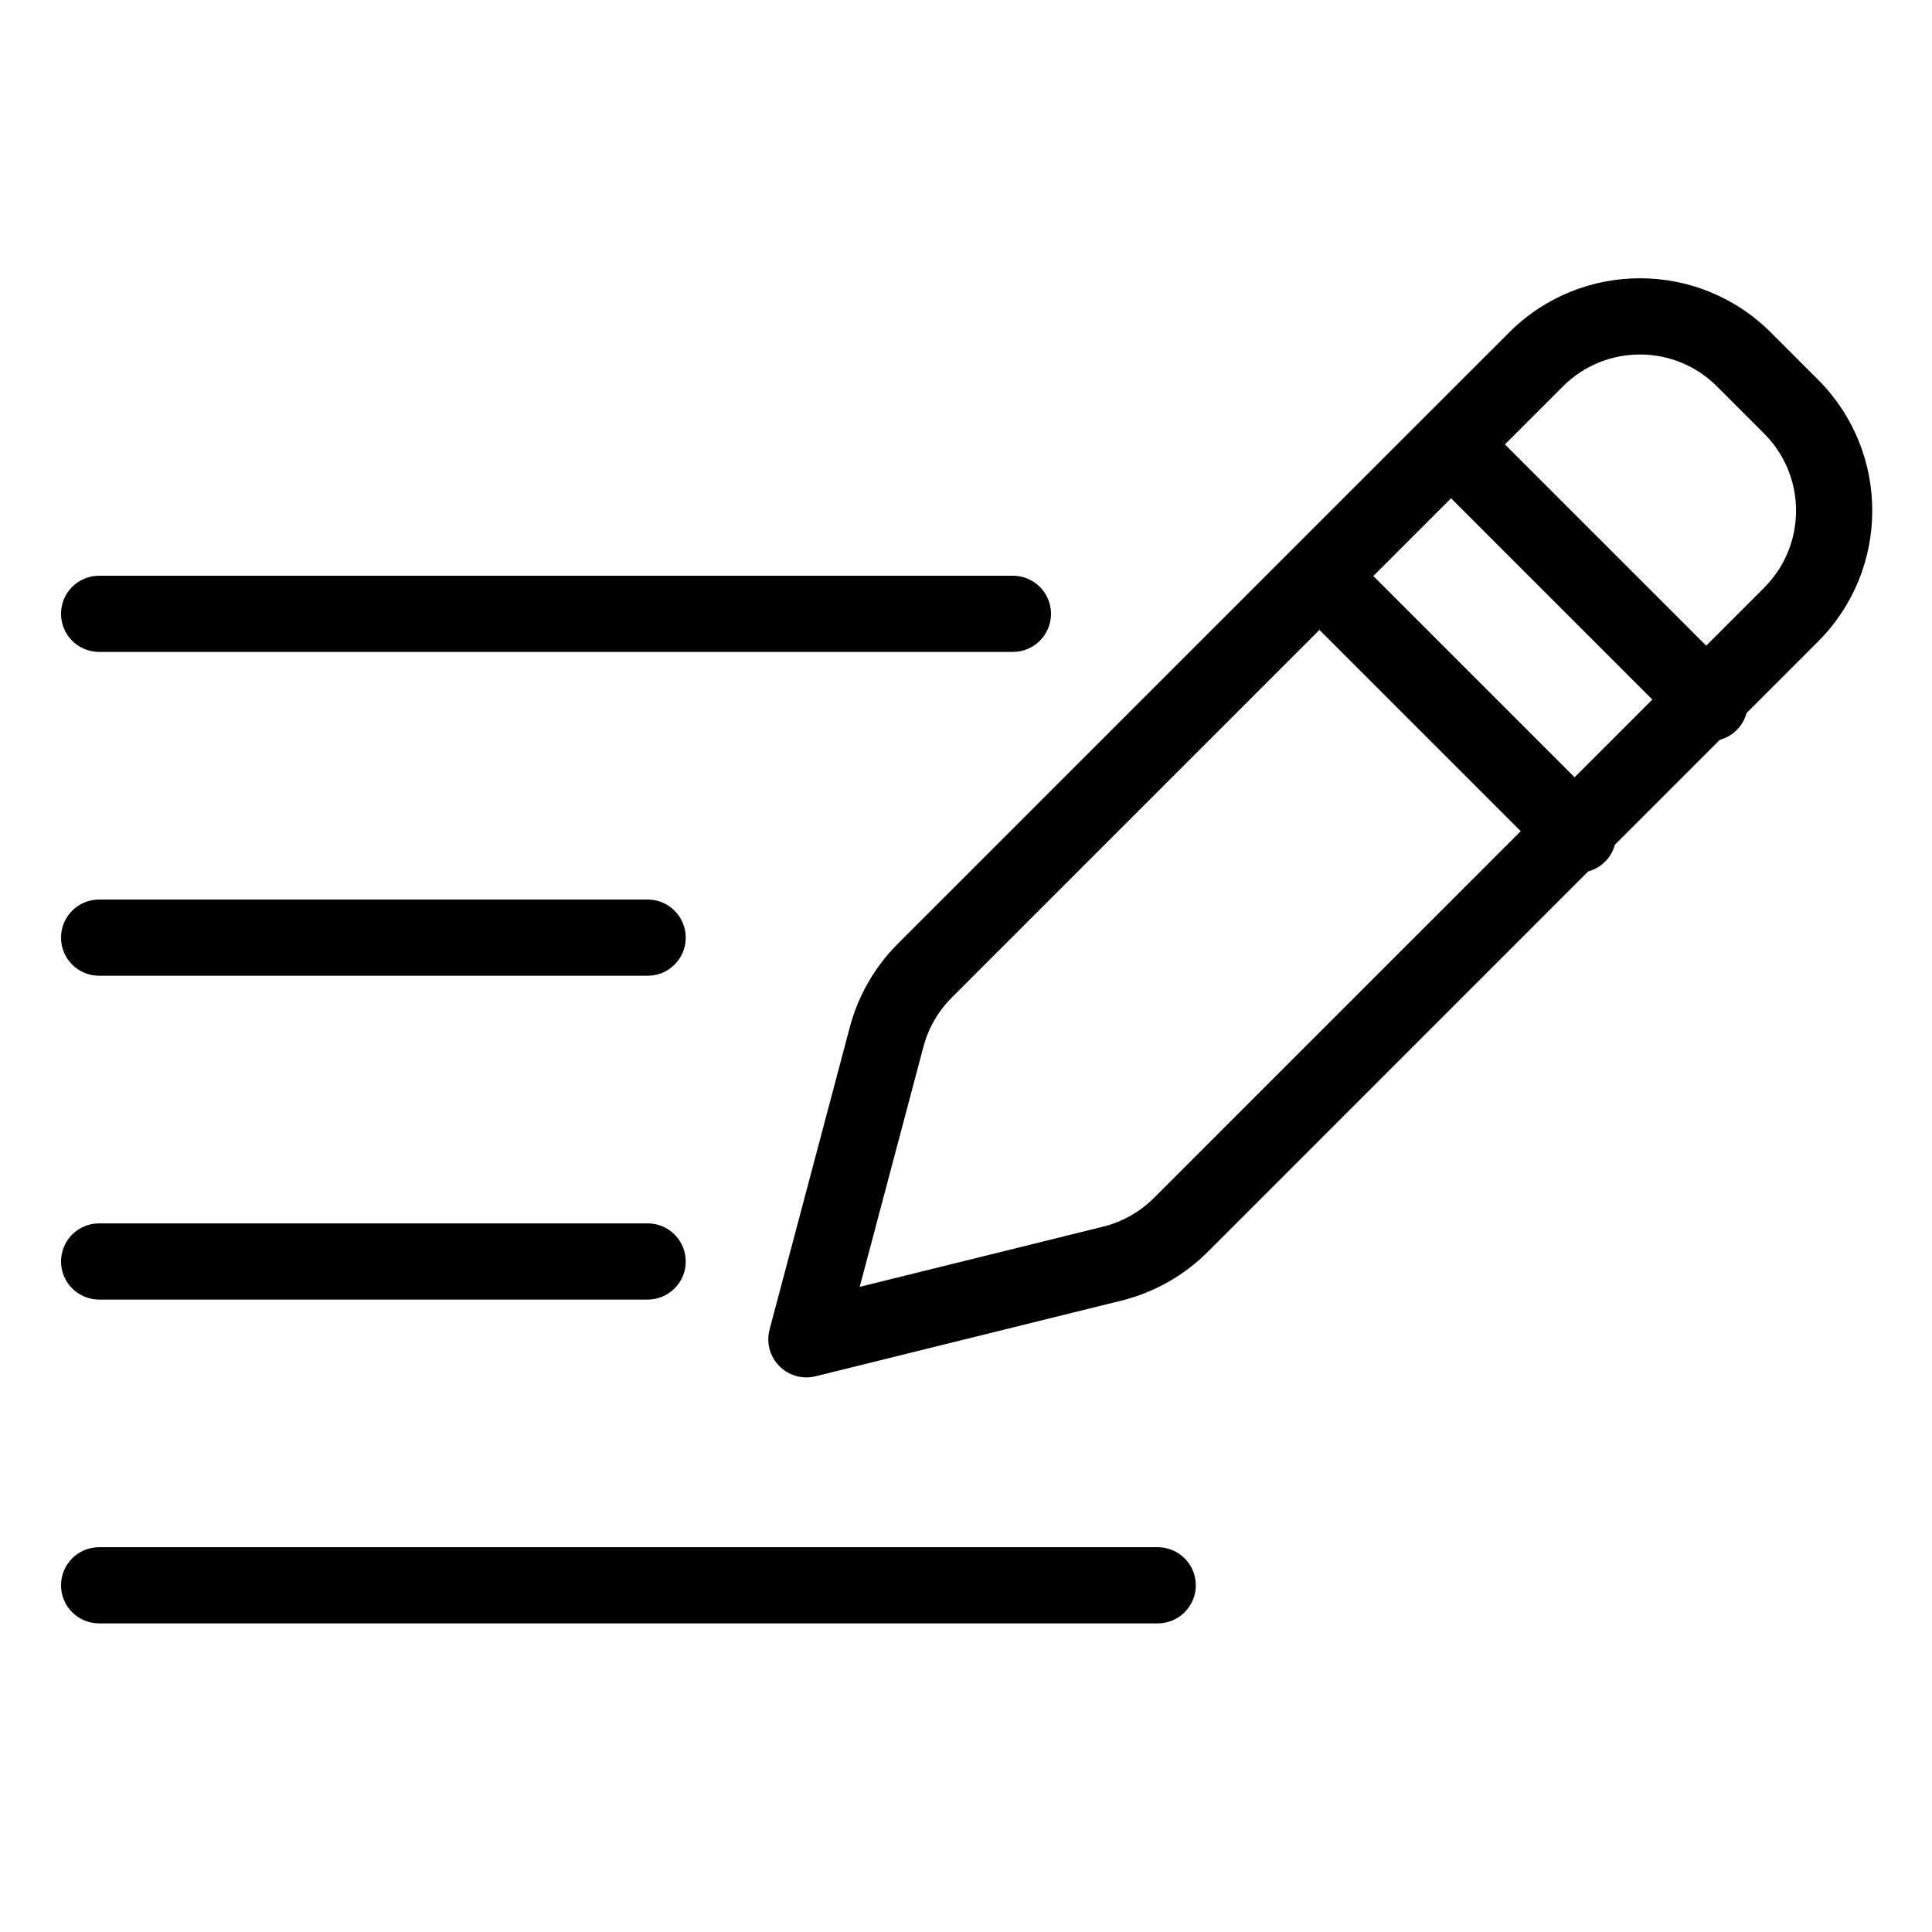 <svg height="633pt" viewBox="-20 -96 633.332 633" width="633pt" xmlns="http://www.w3.org/2000/svg"><path d="m560.5 12.824c-23.691-23.695-62.105-23.695-85.797 0l-200.383 200.379c-7.562 7.566-12.992 17-15.738 27.34l-26.305 99.125c-1.133 4.266.074 8.812 3.164 11.957 3.094 3.148 7.621 4.43 11.906 3.371l100.258-24.805c10.723-2.656 20.516-8.184 28.328-15.992l124.691-124.699c4.27-1.152 7.602-4.484 8.758-8.75l34.395-34.395c4.266-1.156 7.598-4.488 8.754-8.758l23.477-23.48c23.656-23.703 23.656-62.086 0-85.797zm-64.332 145.809-65.977-65.973 25.484-25.488 65.98 65.977zm-137.906 137.906c-4.59 4.594-10.352 7.844-16.66 9.406l-79.777 19.73 20.895-78.73c1.621-6.078 4.812-11.633 9.262-16.082l120.551-120.543 65.98 65.98zm200.074-200.07-19.023 19.02-65.977-65.973 19.02-19.023c13.938-13.938 36.535-13.938 50.473 0l15.504 15.504c13.914 13.949 13.914 36.523 0 50.469zm0 0"/><path d="m12.488 117.539h299.555c6.898 0 12.492-5.59 12.492-12.488 0-6.898-5.594-12.488-12.492-12.488h-299.555c-6.898 0-12.488 5.59-12.488 12.488 0 6.898 5.59 12.488 12.488 12.488zm0 0"/><path d="m12.488 223.695h179.82c6.898 0 12.488-5.594 12.488-12.492s-5.59-12.488-12.488-12.488h-179.82c-6.898 0-12.488 5.59-12.488 12.488s5.59 12.492 12.488 12.492zm0 0"/><path d="m12.488 329.848h179.82c6.898 0 12.488-5.59 12.488-12.488s-5.59-12.488-12.488-12.488h-179.82c-6.898 0-12.488 5.59-12.488 12.488s5.59 12.488 12.488 12.488zm0 0"/><path d="m359.512 411.027h-347.023c-6.898 0-12.488 5.59-12.488 12.488s5.59 12.488 12.488 12.488h347.023c6.898 0 12.488-5.59 12.488-12.488s-5.59-12.488-12.488-12.488zm0 0"/></svg>